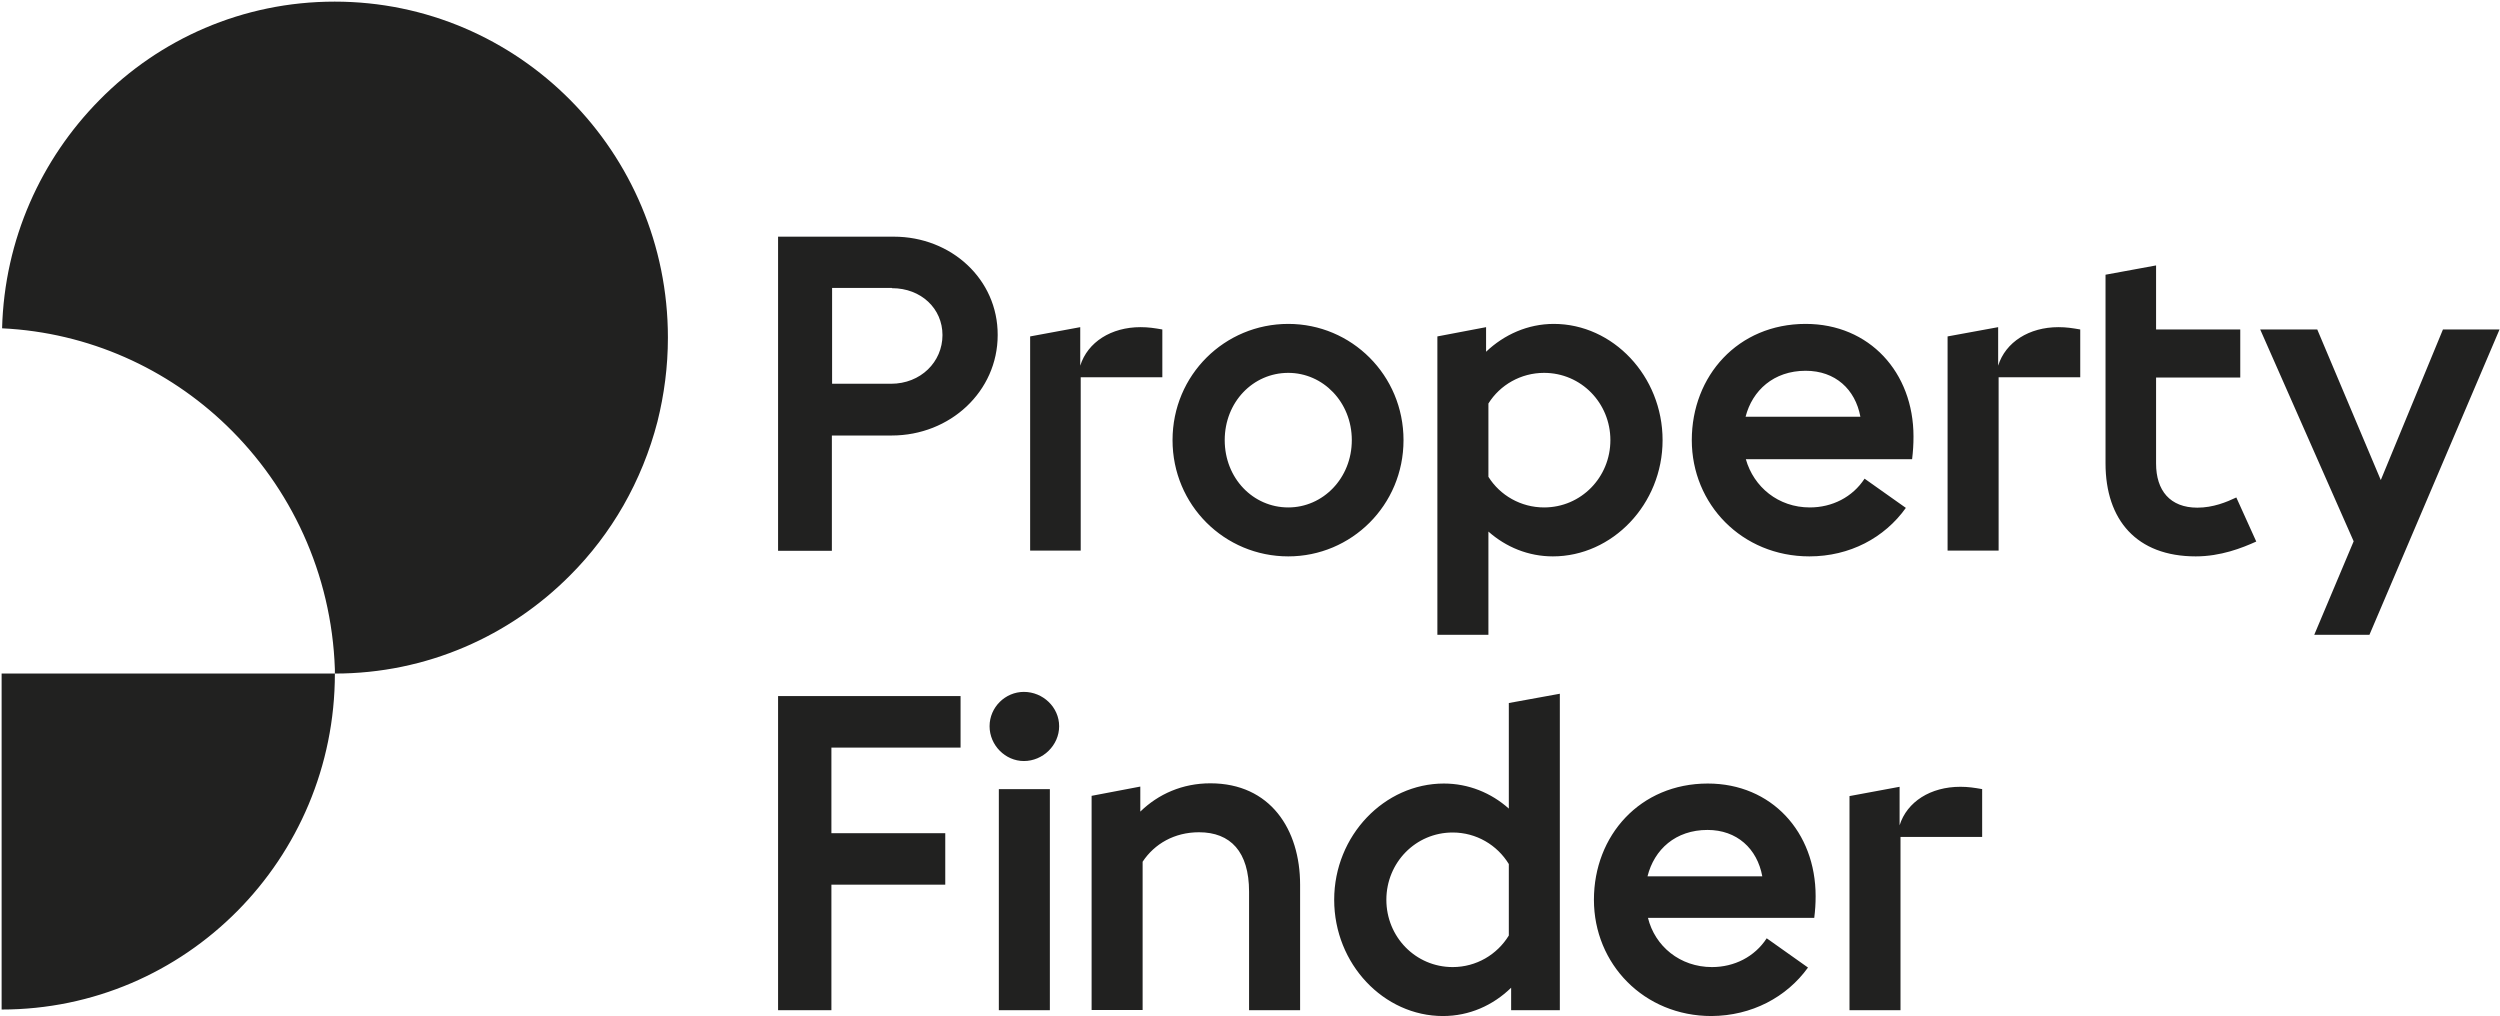 <svg width="123" height="50" viewBox="0 0 123 50" fill="none" xmlns="http://www.w3.org/2000/svg">
<g id="logo-en 1" clip-path="url(#clip0_348_585)">
<path id="Vector" d="M16.465 0.08C25.513 0.08 32.861 7.477 32.861 16.61C32.861 18.037 32.678 19.418 32.347 20.742C31.971 22.203 31.4 23.596 30.67 24.874C29.951 26.13 29.073 27.283 28.057 28.299C25.091 31.29 20.994 33.139 16.476 33.139V32.922C16.316 28.208 14.297 23.973 11.148 20.936C8.249 18.139 4.37 16.358 0.103 16.153C0.217 11.769 2.031 7.82 4.895 4.92C7.839 1.929 11.935 0.08 16.465 0.08ZM0.08 49.669C9.128 49.669 16.476 42.272 16.476 33.139H0.08V49.669ZM74.348 49.703H76.744V34.132L74.234 34.589V39.783C73.366 39.007 72.248 38.55 71.039 38.55C68.118 38.55 65.642 41.107 65.642 44.269C65.642 47.431 68.084 49.989 70.993 49.989C72.294 49.989 73.458 49.463 74.348 48.596V49.703ZM88.953 47.603L86.922 46.164C86.328 47.078 85.324 47.58 84.229 47.58C82.654 47.58 81.422 46.552 81.08 45.16H89.261C89.306 44.794 89.329 44.475 89.329 44.087C89.329 40.936 87.161 38.55 84.023 38.55C80.692 38.55 78.421 41.107 78.421 44.269C78.421 47.431 80.886 49.989 84.206 49.989C86.18 49.977 87.903 49.064 88.953 47.603ZM97.522 41.176V38.824C97.133 38.756 96.837 38.71 96.449 38.71C94.988 38.71 93.825 39.441 93.46 40.605V38.71L90.995 39.167V49.703H93.505V41.176H97.522ZM58.99 40.947C60.542 40.947 61.454 41.906 61.454 43.87V49.703H63.965V43.527C63.965 40.81 62.504 38.539 59.549 38.539C58.18 38.539 56.993 39.064 56.103 39.931V38.699L53.707 39.155V49.692H56.217V42.397C56.799 41.518 57.78 40.947 58.99 40.947ZM71.472 47.58C69.647 47.58 68.209 46.096 68.209 44.269C68.209 42.443 69.647 40.959 71.472 40.959C72.636 40.959 73.663 41.575 74.234 42.511V46.027C73.663 46.963 72.636 47.58 71.472 47.58ZM84.012 40.833C85.45 40.833 86.454 41.746 86.705 43.116H81.057C81.388 41.792 82.437 40.833 84.012 40.833ZM49.143 49.703H51.653V38.824H49.143V49.703ZM38.281 34.246V49.703H40.905V43.527H46.507V40.993H40.905V36.781H47.26V34.246H38.281ZM50.375 34.041C49.462 34.041 48.687 34.794 48.687 35.73C48.687 36.667 49.462 37.443 50.375 37.443C51.311 37.443 52.11 36.667 52.11 35.73C52.11 34.794 51.311 34.041 50.375 34.041ZM76.401 27.374C79.323 27.374 81.799 24.817 81.799 21.655C81.799 18.505 79.357 15.936 76.447 15.936C75.169 15.936 74.005 16.461 73.115 17.306V16.096L70.719 16.552V31.233H73.23V26.153C74.097 26.918 75.192 27.374 76.401 27.374ZM93.768 24.988L91.737 23.55C91.143 24.463 90.139 24.966 89.044 24.966C87.492 24.966 86.283 23.961 85.895 22.591H94.076C94.121 22.203 94.144 21.884 94.144 21.473C94.144 18.322 91.976 15.936 88.838 15.936C85.507 15.936 83.236 18.493 83.236 21.655C83.236 24.806 85.701 27.374 89.021 27.374C91.006 27.374 92.718 26.461 93.768 24.988ZM57.187 18.573V16.21C56.799 16.142 56.502 16.096 56.114 16.096C54.677 16.096 53.513 16.826 53.148 17.991V16.096L50.683 16.552V27.089H53.171V18.562H57.187V18.573ZM102.348 18.573V16.21C101.96 16.142 101.663 16.096 101.275 16.096C99.838 16.096 98.674 16.826 98.309 17.991V16.096L95.821 16.552V27.089H98.332V18.562H102.348V18.573ZM111.008 26.644L110.027 24.475C109.548 24.703 108.886 24.977 108.11 24.977C106.764 24.977 106.079 24.132 106.079 22.808V18.573H110.221V16.21H106.079V13.059L103.592 13.516V22.797C103.592 25.582 105.121 27.374 108.03 27.374C109.262 27.374 110.301 26.963 111.008 26.644ZM63.383 24.966C61.648 24.966 60.256 23.527 60.256 21.655C60.256 19.783 61.648 18.345 63.383 18.345C65.094 18.345 66.509 19.783 66.509 21.655C66.509 23.527 65.094 24.966 63.383 24.966ZM75.968 24.966C74.827 24.966 73.8 24.372 73.23 23.459V19.852C73.8 18.938 74.827 18.345 75.968 18.345C77.793 18.345 79.231 19.829 79.231 21.655C79.231 23.482 77.793 24.966 75.968 24.966ZM88.838 18.242C90.299 18.242 91.28 19.155 91.531 20.502H85.883C86.214 19.212 87.264 18.242 88.838 18.242ZM116.576 31.233L122.977 16.21H120.193L117.135 23.619L114.009 16.21H111.202L115.8 26.632L113.861 31.233H116.576ZM63.383 27.374C66.486 27.374 69.053 24.863 69.053 21.655C69.053 18.459 66.498 15.936 63.383 15.936C60.256 15.936 57.689 18.447 57.689 21.655C57.689 24.852 60.245 27.374 63.383 27.374ZM43.883 14.178C45.321 14.178 46.37 15.183 46.37 16.484C46.37 17.808 45.298 18.881 43.837 18.881H40.939V14.167H43.883V14.178ZM43.974 11.644H38.281V27.1H40.928V21.427H43.871C46.747 21.427 49.086 19.258 49.086 16.484C49.097 13.744 46.804 11.644 43.974 11.644Z" fill="#212120"/>
</g>
<defs>
<clipPath id="clip0_348_585">
<rect width="123" height="50" fill="white"/>
</clipPath>
</defs>
</svg>

